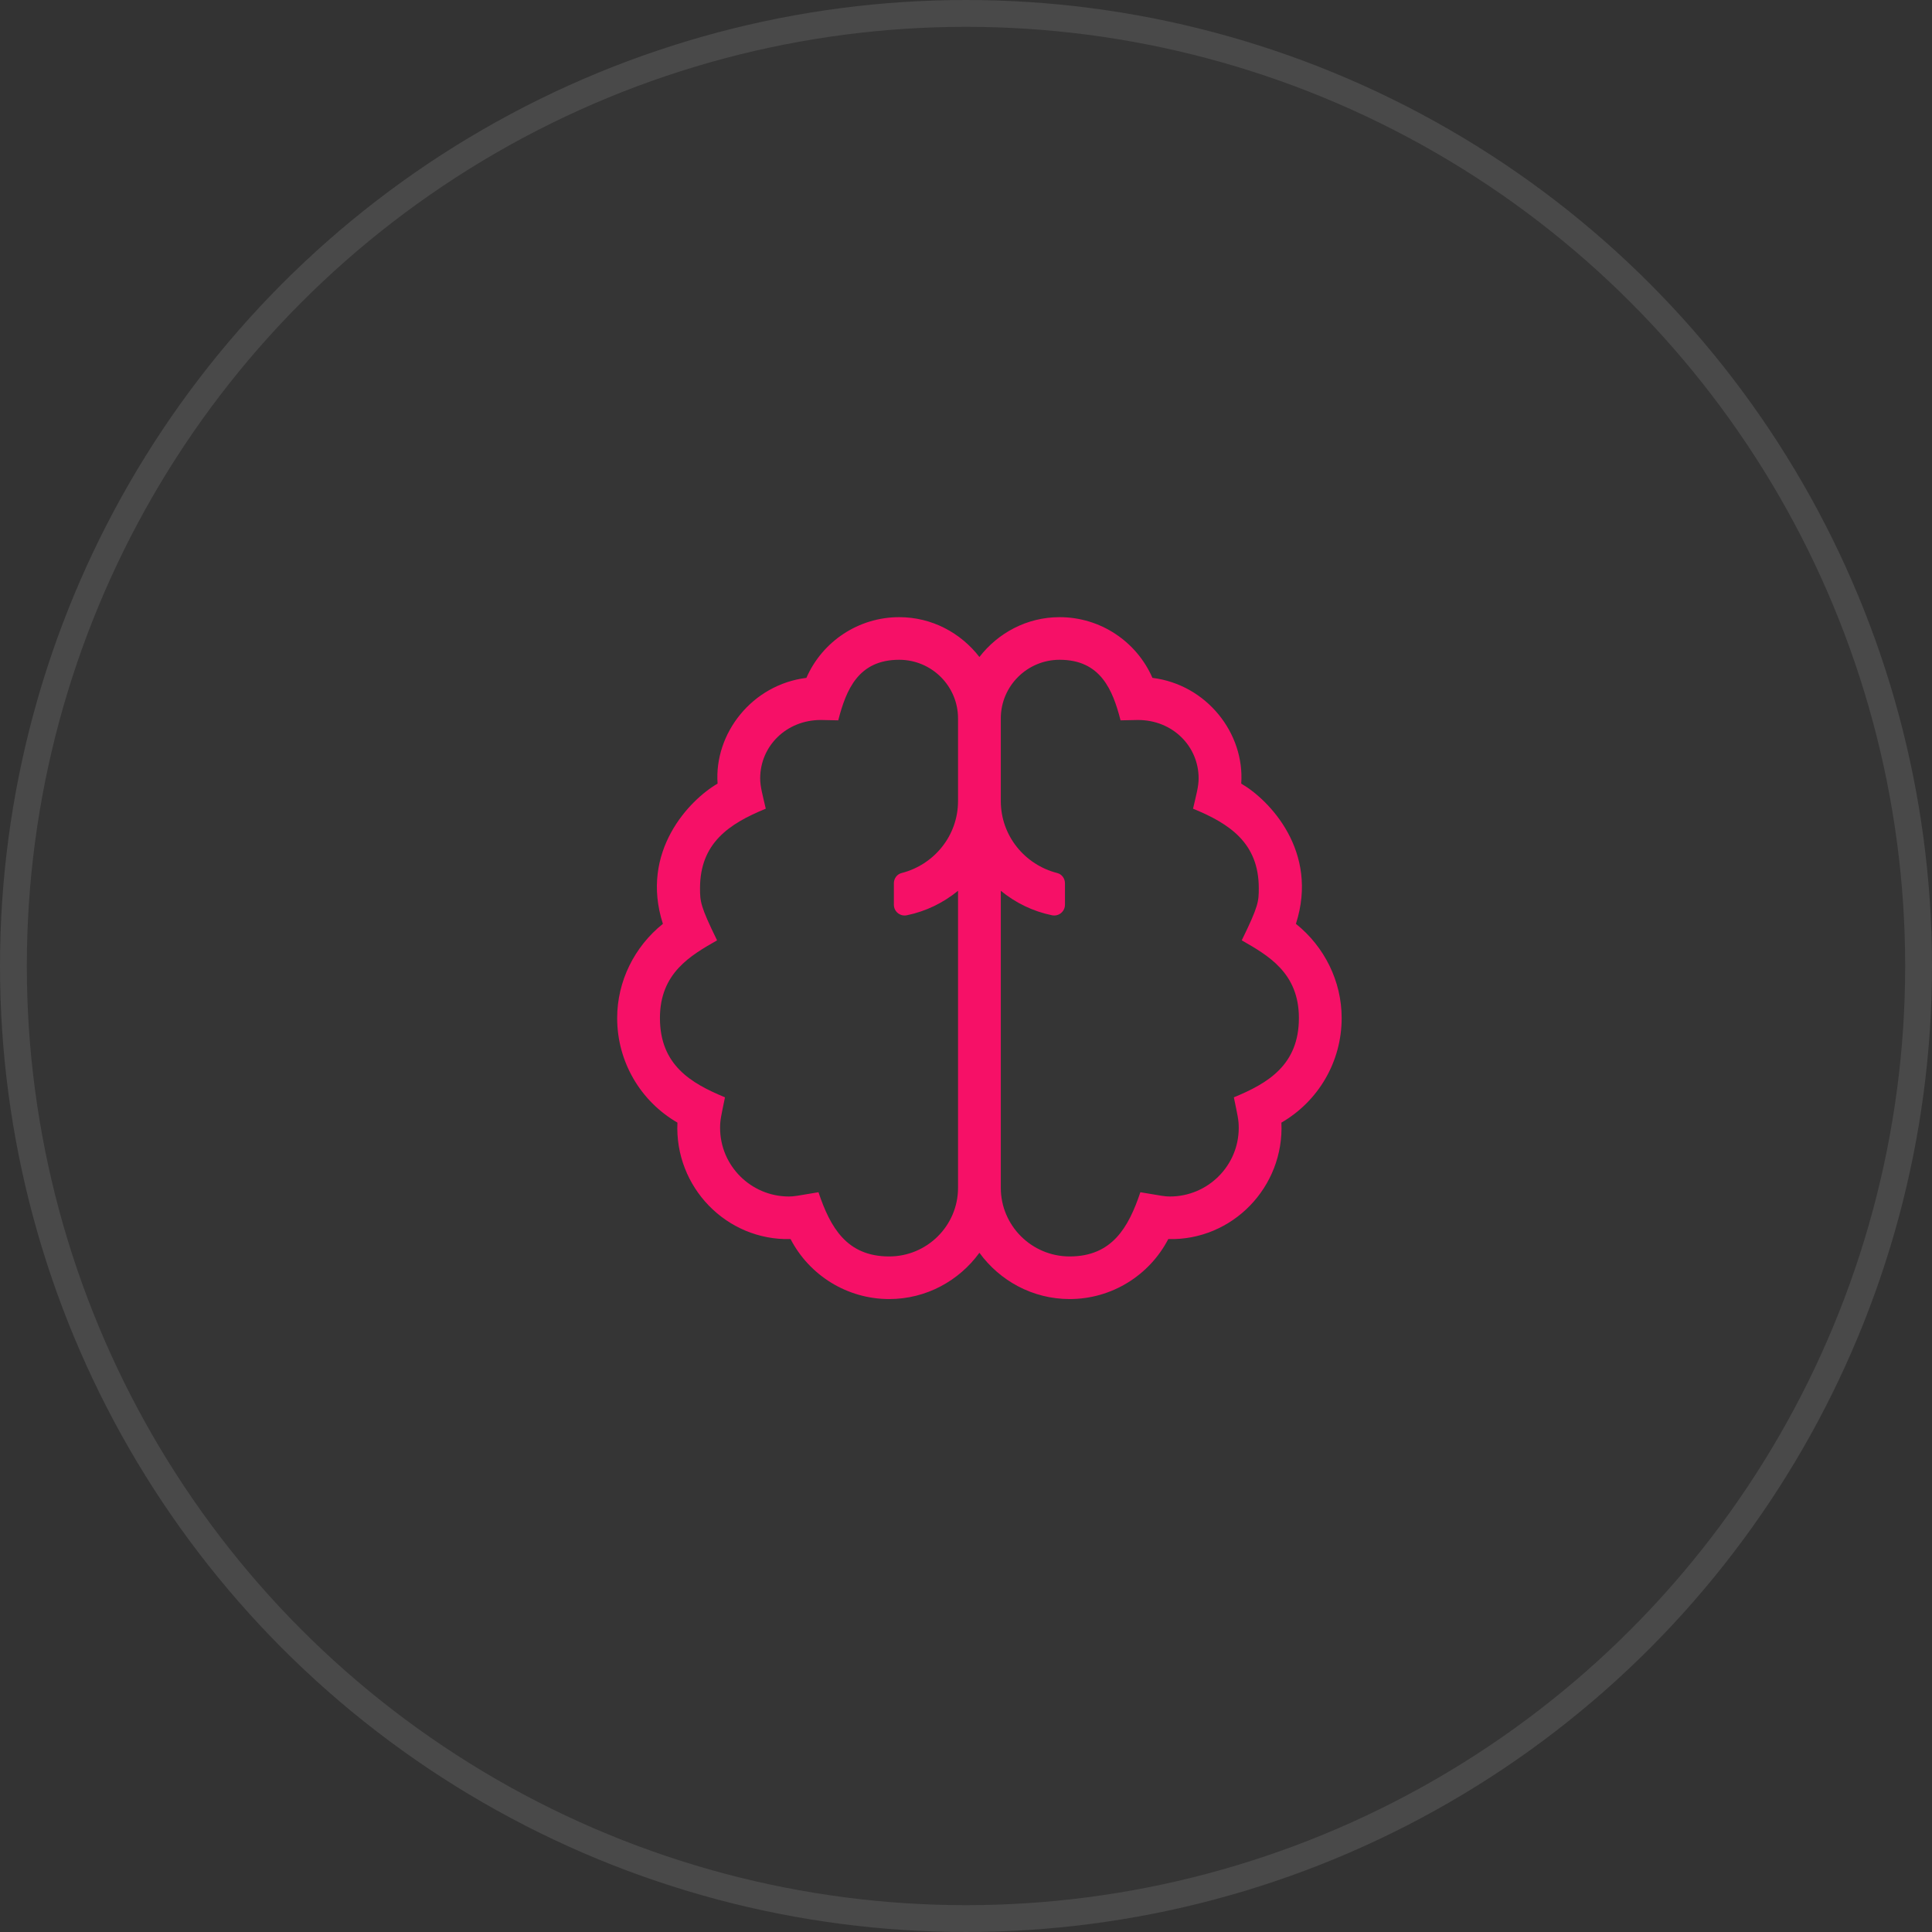 <svg width="72" height="72" viewBox="0 0 72 72" fill="none" xmlns="http://www.w3.org/2000/svg">
  <rect x="0" y="0" width="72" height="72" fill="#333333" stroke="none"/>
  <circle cx="36" cy="36" r="36" fill="#C4C4C4" fill-opacity="0.02"/>
  <circle cx="36" cy="36" r="35.5" stroke="white" stroke-opacity="0.1"/>
  <path d="M48.295 34.429C49.164 31.726 47.298 29.806 46.257 29.203C46.39 27.333 44.974 25.514 42.948 25.262C42.355 23.905 41.007 23 39.489 23C38.268 23 37.193 23.588 36.5 24.484C35.807 23.588 34.732 23 33.511 23C31.993 23 30.645 23.905 30.052 25.262C28.026 25.514 26.61 27.333 26.742 29.203C25.701 29.806 23.836 31.726 24.704 34.429C23.64 35.28 23 36.572 23 37.939C23 39.564 23.864 41.035 25.246 41.837C25.133 44.228 27.067 46.239 29.462 46.177C30.169 47.536 31.576 48.412 33.137 48.412C34.522 48.412 35.744 47.727 36.5 46.687C37.256 47.727 38.478 48.412 39.863 48.412C41.424 48.412 42.831 47.536 43.538 46.177C45.933 46.239 47.866 44.228 47.754 41.837C49.136 41.035 50 39.564 50 37.939C50 36.572 49.36 35.28 48.295 34.429ZM35.703 29.853C35.703 31.148 34.806 32.229 33.601 32.535C33.429 32.578 33.312 32.738 33.312 32.915V33.718C33.312 33.97 33.544 34.16 33.792 34.11C34.508 33.964 35.159 33.643 35.703 33.197V44.267C35.703 45.676 34.552 46.824 33.137 46.824C31.555 46.824 30.942 45.741 30.502 44.431C29.693 44.567 29.594 44.59 29.401 44.59C27.986 44.59 26.836 43.443 26.836 42.034C26.836 41.726 26.878 41.58 27.018 40.894C25.755 40.373 24.594 39.692 24.594 37.939C24.594 36.259 25.736 35.609 26.723 35.044C26.098 33.768 26.088 33.594 26.088 33.1C26.088 31.417 27.175 30.695 28.538 30.138C28.414 29.597 28.33 29.313 28.33 29.006C28.33 27.807 29.303 26.832 30.587 26.832H30.608L31.239 26.845C31.533 25.706 31.985 24.588 33.511 24.588C34.719 24.588 35.703 25.567 35.703 26.772V29.853ZM45.982 40.894C46.122 41.58 46.164 41.726 46.164 42.034C46.164 43.443 45.014 44.59 43.599 44.59C43.406 44.59 43.307 44.567 42.498 44.431C42.058 45.741 41.445 46.824 39.863 46.824C38.448 46.824 37.297 45.676 37.297 44.267V33.197C37.841 33.643 38.492 33.964 39.208 34.11C39.456 34.16 39.688 33.97 39.688 33.718V32.915C39.688 32.738 39.571 32.578 39.399 32.535C38.194 32.229 37.297 31.148 37.297 29.853V26.772C37.297 25.567 38.281 24.588 39.489 24.588C41.015 24.588 41.467 25.706 41.76 26.845L42.392 26.832H42.412C43.697 26.832 44.669 27.807 44.669 29.006C44.669 29.313 44.585 29.597 44.461 30.138C45.824 30.695 46.911 31.417 46.911 33.1C46.911 33.594 46.901 33.768 46.276 35.044C47.264 35.609 48.406 36.259 48.406 37.939C48.406 39.693 47.245 40.373 45.982 40.894Z" fill="#F61067"/>
</svg>

